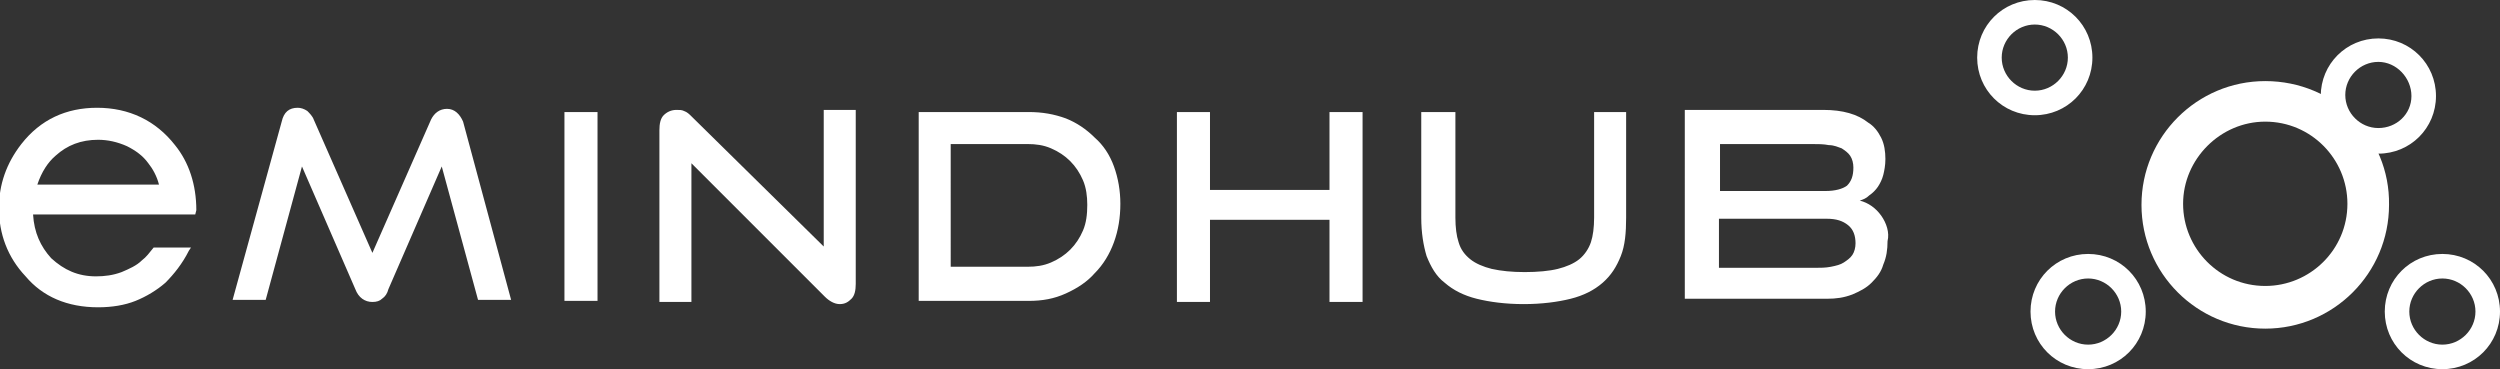 <svg xmlns="http://www.w3.org/2000/svg" viewBox="0 0 234.3 34.6"><rect x="0" y="0" width="234.3" height="34.6" fill="#333333" stroke="none"/><style>.st0,.st1{fill:#fff}</style><g id="Calque_1"><path class="st0" d="M41.9 10.2c-.7 0-1.2.4-1.5 1l-5.5 12.5-5.5-12.5c-.1-.3-.4-.6-.6-.8-.3-.2-.6-.3-.9-.3-.8 0-1.3.4-1.5 1.3l-4.6 16.7h3.1l3.4-12.5 5 11.5c.3.8.9 1.2 1.6 1.2.4 0 .7-.1.9-.3.3-.2.5-.5.6-.9l5-11.5 3.4 12.5h3.1l-4.5-16.7c-.3-.7-.8-1.2-1.5-1.2zm11 18H56V10.5h-3.1v17.7zm24.5-4.9L64.8 10.9c-.2-.2-.4-.4-.7-.5-.2-.1-.4-.1-.7-.1-.5 0-.9.2-1.2.5-.3.3-.4.8-.4 1.4v16.1h3v-13l12.5 12.5c.4.4.9.7 1.4.7.5 0 .8-.2 1.1-.5.3-.3.4-.8.4-1.4V10.3h-3v13zm27-7.7c-.4-1.1-1-2-1.8-2.7-.8-.8-1.7-1.4-2.7-1.8-1.1-.4-2.2-.6-3.5-.6H86.1v17.7h10.3c1.3 0 2.4-.2 3.5-.7 1.1-.5 2-1.1 2.7-1.9.8-.8 1.4-1.8 1.8-2.9.4-1.1.6-2.3.6-3.6 0-1.2-.2-2.4-.6-3.5zm-2.9 6c-.3.7-.7 1.3-1.2 1.8s-1.1.9-1.8 1.2c-.7.3-1.4.4-2.2.4h-7.2V13.5h7.2c.8 0 1.5.1 2.2.4.7.3 1.3.7 1.8 1.2s.9 1.1 1.2 1.8c.3.7.4 1.5.4 2.3 0 .9-.1 1.7-.4 2.4z"/><path class="st1" d="M18.4 19.7c0-2.4-.7-4.5-2-6.1-1.8-2.3-4.3-3.5-7.3-3.5-2.9 0-5.3 1.1-7.1 3.4-1.4 1.8-2.1 3.8-2.1 6 0 2.4.8 4.6 2.5 6.4 1.6 1.9 3.9 2.9 6.8 2.9 1.3 0 2.5-.2 3.5-.6 1-.4 2-1 2.8-1.7.8-.8 1.6-1.8 2.2-3l.2-.3h-3.5c-.4.5-.7.9-1.1 1.2-.5.5-1.2.8-1.9 1.1-.8.3-1.6.4-2.4.4-1.7 0-3-.6-4.2-1.7-1-1.1-1.6-2.4-1.7-4.1h15.2l.1-.4zM3.5 17.3c.4-1.2 1-2.1 1.7-2.7 1.1-1 2.4-1.5 4-1.5.9 0 1.8.2 2.7.6.8.4 1.5.9 2 1.6.4.5.8 1.2 1 2H3.5zm121.1.5h-11.2v-7.3h-3.1v17.8h3.1v-7.7h11.2v7.7h3.1V10.5h-3.1v7.3zm24.8 2.6c0 .9-.1 1.7-.3 2.3-.2.6-.6 1.2-1.1 1.6-.5.4-1.2.7-2 .9-.8.2-1.9.3-3.1.3-1.2 0-2.2-.1-3.1-.3-.8-.2-1.5-.5-2-.9s-.9-.9-1.1-1.6c-.2-.6-.3-1.4-.3-2.3v-9.9h-3.2v9.9c0 1.4.2 2.6.5 3.6.4 1 .9 1.9 1.7 2.5.8.7 1.8 1.2 3 1.5 1.2.3 2.7.5 4.4.5 1.7 0 3.2-.2 4.4-.5 1.2-.3 2.2-.8 3-1.5.8-.7 1.3-1.5 1.7-2.5.4-1 .5-2.2.5-3.6v-9.9h-3v9.9zm26.9-.2c-.5-.7-1.2-1.2-2-1.4.3-.1.6-.2.9-.5.3-.2.6-.5.8-.8.2-.3.4-.7.5-1.1.1-.4.2-.9.2-1.5 0-.7-.1-1.4-.4-2-.3-.6-.7-1.1-1.2-1.4-.5-.4-1.1-.7-1.8-.9-.7-.2-1.5-.3-2.4-.3h-13V28h13.3c.9 0 1.6-.1 2.4-.4.7-.3 1.3-.6 1.8-1.1.5-.5.9-1 1.1-1.7.3-.7.4-1.4.4-2.2.2-.8-.1-1.7-.6-2.4zm-15.2-6.7h8.7c.6 0 1.1 0 1.6.1.5 0 .9.2 1.2.3.3.2.6.4.8.7.2.3.3.7.3 1.1 0 .8-.2 1.3-.6 1.7-.4.3-1.1.5-2 .5h-9.9v-4.4zm12.5 10.4c-.2.3-.5.5-.8.7-.3.2-.7.3-1.2.4-.5.1-1 .1-1.5.1h-9v-4.6h10.1c.9 0 1.5.2 2 .6.5.4.7 1 .7 1.7 0 .4-.1.8-.3 1.1z"/></g><g id="Calque_2"><path class="st1" d="M212.3 11.4c4.3 0 7.7 3.5 7.7 7.7 0 4.3-3.5 7.7-7.7 7.7-4.3 0-7.7-3.5-7.7-7.7s3.5-7.7 7.7-7.7m0-3.8c-6.4 0-11.6 5.2-11.6 11.6 0 6.4 5.2 11.6 11.6 11.6 6.4 0 11.6-5.2 11.6-11.6.1-6.4-5.1-11.6-11.6-11.6z"/><path class="st0" d="M196.1 5.4c0-3-2.4-5.4-5.4-5.4-3 0-5.4 2.4-5.4 5.4 0 3 2.4 5.4 5.4 5.4 3 0 5.4-2.4 5.4-5.4zm-8.5 0c0-1.7 1.4-3.1 3.1-3.1 1.7 0 3.1 1.4 3.1 3.1 0 1.7-1.4 3.1-3.1 3.1-1.7 0-3.1-1.4-3.1-3.1zm8.1 18.4c-3 0-5.4 2.4-5.4 5.4 0 3 2.4 5.4 5.4 5.4 3 0 5.4-2.4 5.4-5.4 0-3-2.4-5.4-5.4-5.4zm0 8.5c-1.7 0-3.1-1.4-3.1-3.1 0-1.7 1.4-3.1 3.1-3.1 1.7 0 3.1 1.4 3.1 3.1 0 1.7-1.4 3.1-3.1 3.1zm33.2-8.5c-3 0-5.4 2.4-5.4 5.4 0 3 2.4 5.4 5.4 5.4 3 0 5.4-2.4 5.4-5.4 0-3-2.4-5.4-5.4-5.4zm0 8.5c-1.7 0-3.1-1.4-3.1-3.1 0-1.7 1.4-3.1 3.1-3.1 1.7 0 3.1 1.4 3.1 3.1 0 1.7-1.4 3.1-3.1 3.1zM228.3 9c0-3-2.4-5.4-5.4-5.4-3 0-5.4 2.4-5.4 5.4 0 3 2.4 5.4 5.4 5.4 3 0 5.4-2.4 5.4-5.4zm-5.4 3c-1.7 0-3.1-1.4-3.1-3.1 0-1.7 1.4-3.1 3.1-3.1S226 7.3 226 9c0 1.7-1.4 3-3.1 3z"/></g></svg>